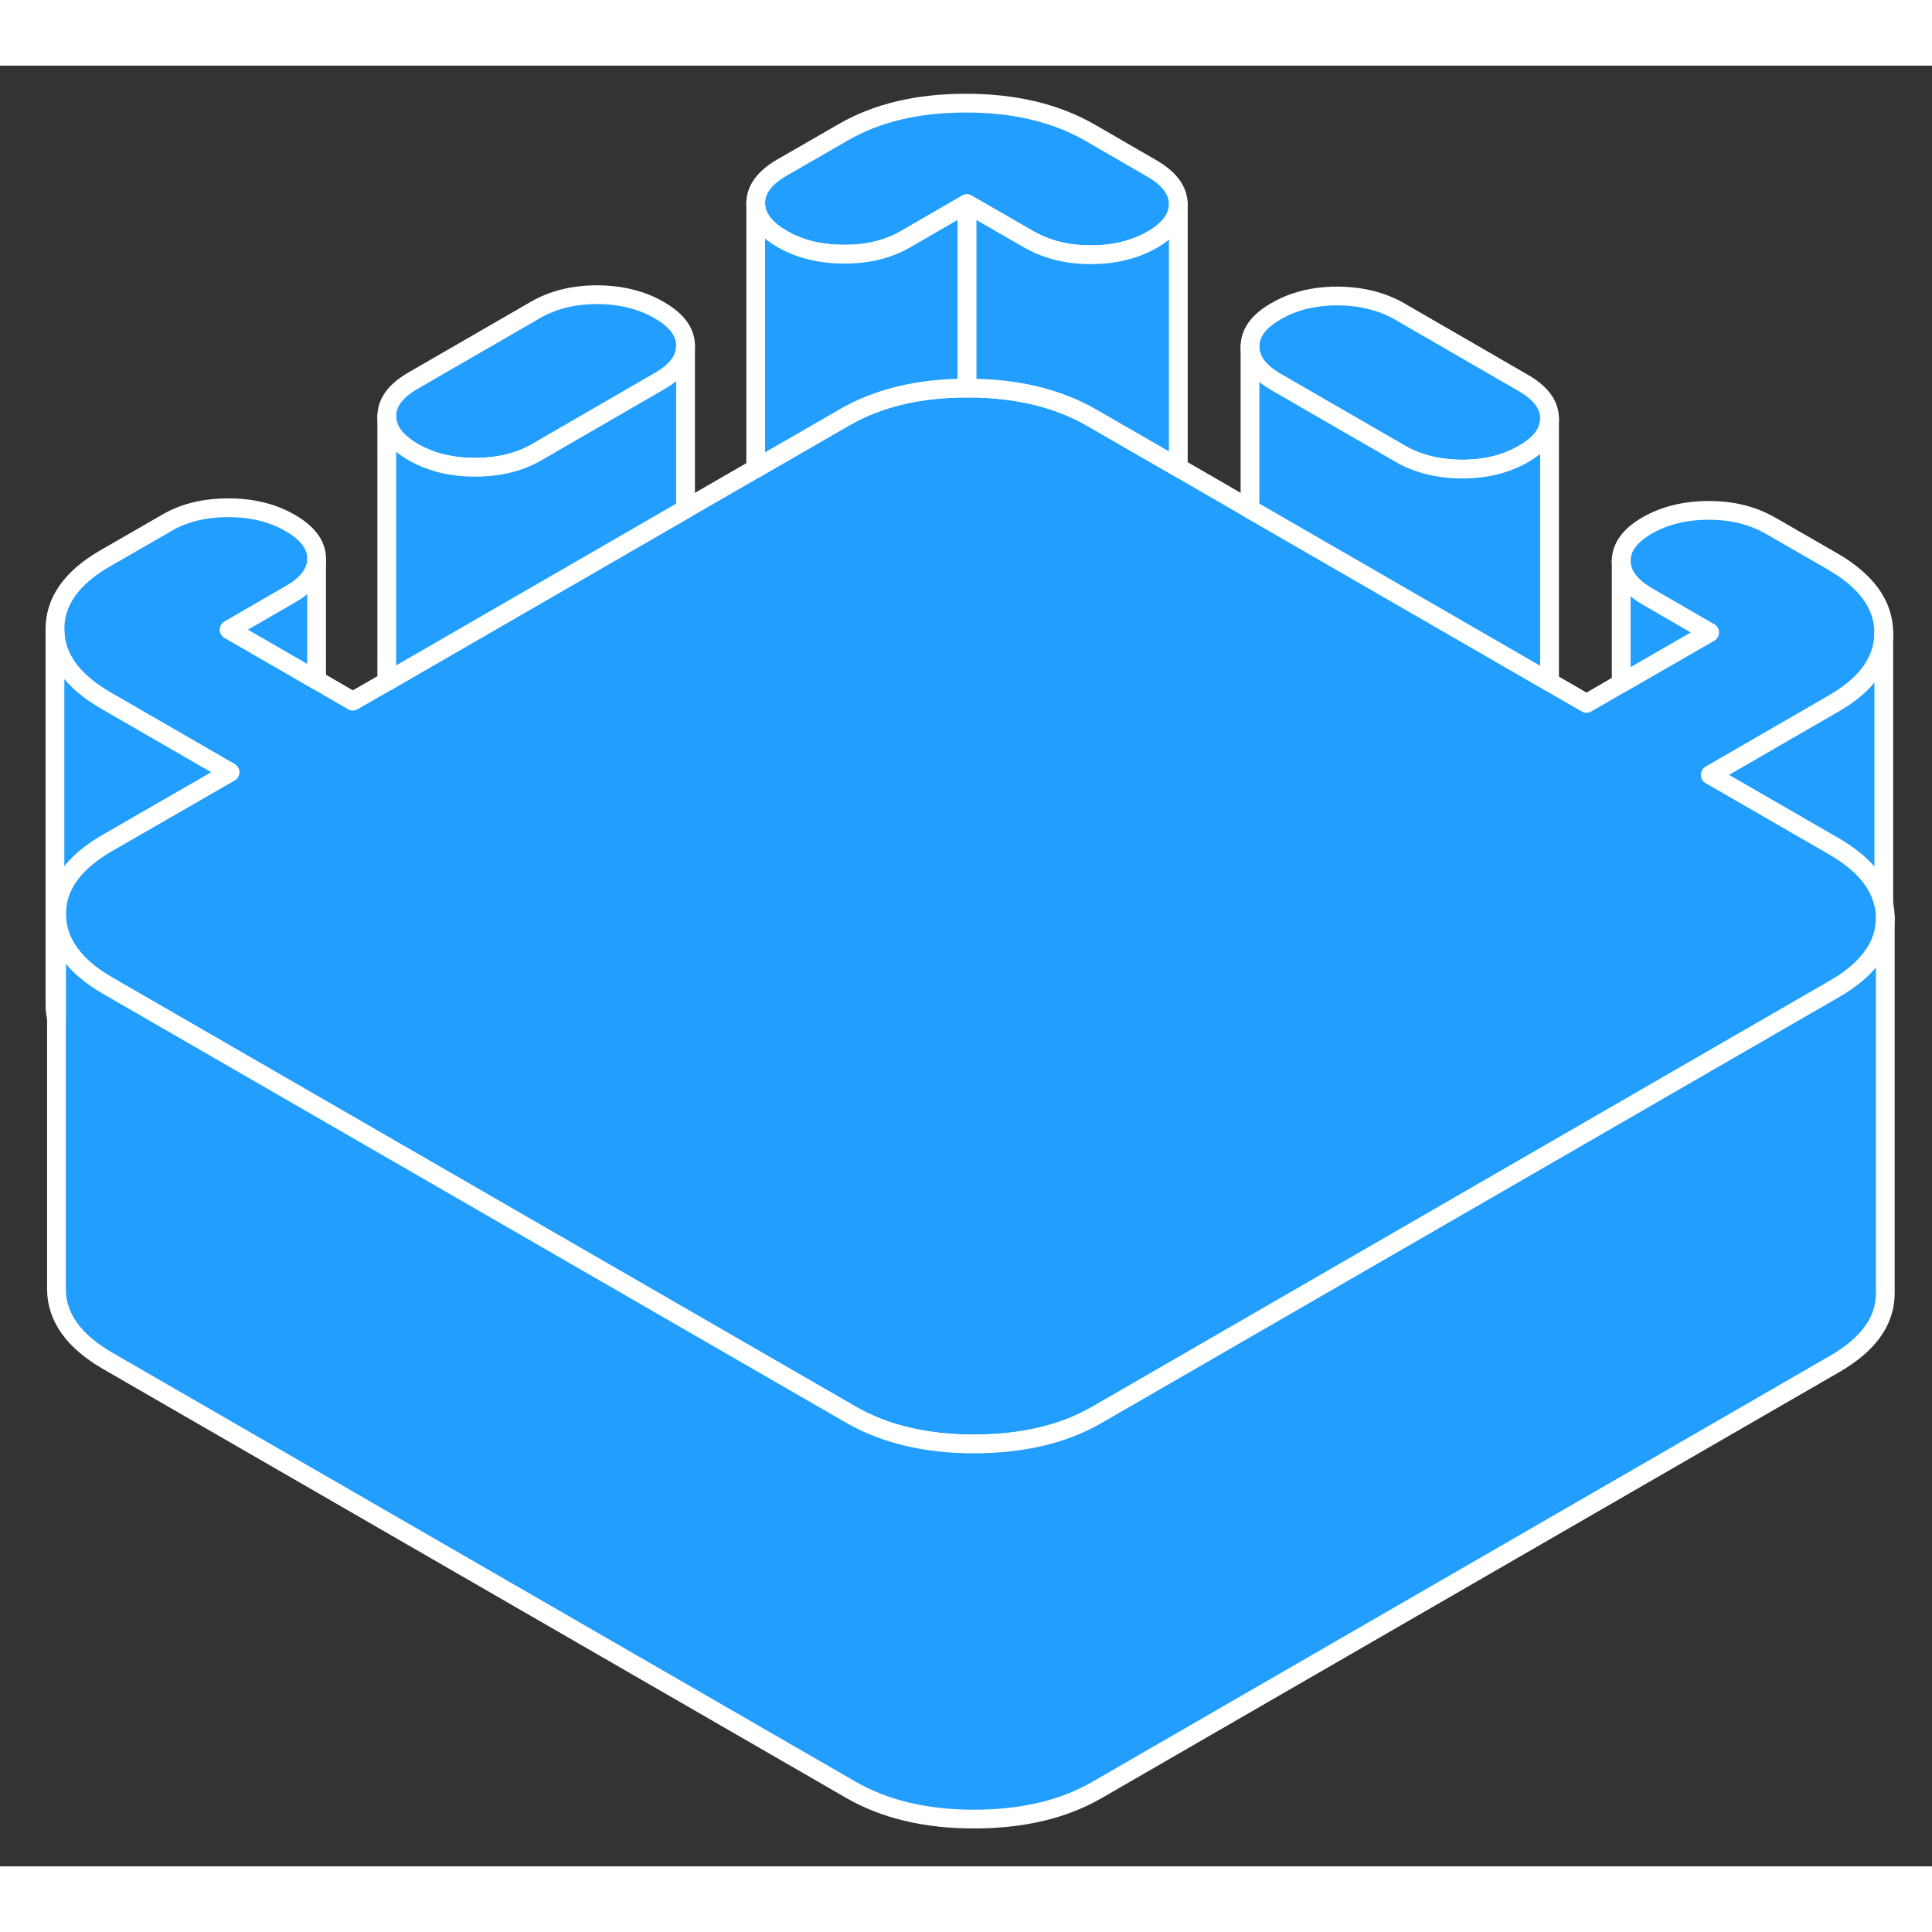 <svg width="48" height="48" viewBox="0 0 103 96" fill="#229EFF" xmlns="http://www.w3.org/2000/svg" stroke-width="1px" stroke-linecap="round" stroke-linejoin="round"><rect x="0" y="0" width="103" height="96" fill="#333333" stroke="none"/><path d="M100.51 45.42V45.44C100.51 45.7 100.48 45.95 100.43 46.2C100.29 46.8 99.99 47.36 99.52 47.88C99.09 48.36 98.53 48.8 97.82 49.21L58.48 71.93C56.68 72.97 54.49 73.48 51.91 73.48C49.33 73.48 47.14 72.95 45.33 71.9L5.74 49.05C4.97 48.6 4.36 48.12 3.92 47.59C3.32 46.88 3.02 46.1 3.01 45.24C3.01 43.76 3.9 42.49 5.7 41.45L12.26 37.67L5.66 33.86C3.84 32.81 2.93 31.54 2.93 30.06C2.92 28.57 3.81 27.3 5.62 26.26L8.9 24.37C9.82 23.83 10.92 23.57 12.18 23.57C13.44 23.57 14.54 23.84 15.47 24.38C16.41 24.92 16.88 25.56 16.88 26.28V26.3C16.88 27.02 16.41 27.65 15.49 28.18L12.22 30.07L16.88 32.76L18.81 33.88L20.62 32.84L36.55 23.64L40.29 21.48L45.04 18.74C46.83 17.71 48.99 17.19 51.55 17.19H51.61C54.18 17.19 56.38 17.72 58.19 18.76L62.82 21.43L66.64 23.64L82.61 32.86L84.58 34L86.43 32.93L91.14 30.22L87.84 28.31C86.91 27.77 86.44 27.14 86.43 26.41C86.43 25.68 86.89 25.05 87.82 24.51C88.75 23.98 89.84 23.71 91.11 23.71C92.38 23.71 93.46 23.99 94.4 24.53L97.7 26.43C99.51 27.48 100.42 28.74 100.43 30.23V30.25C100.43 31.73 99.53 32.99 97.74 34.02L91.18 37.81L97.78 41.62C99.29 42.5 100.17 43.52 100.43 44.7C100.48 44.93 100.51 45.17 100.51 45.42Z" stroke="white" stroke-linejoin="round"/><path d="M82.611 18.81C82.611 19.54 82.151 20.17 81.221 20.7C80.291 21.24 79.201 21.51 77.941 21.51C76.681 21.5 75.581 21.23 74.651 20.69L68.05 16.88C67.111 16.34 66.641 15.71 66.641 14.98C66.641 14.25 67.1 13.62 68.031 13.09C68.96 12.55 70.05 12.28 71.311 12.28C72.57 12.29 73.671 12.56 74.611 13.1L81.201 16.91C82.141 17.45 82.611 18.08 82.611 18.81Z" stroke="white" stroke-linejoin="round"/><path d="M62.819 7.38C62.819 8.11 62.359 8.74 61.429 9.28C60.499 9.81 59.409 10.08 58.149 10.08C56.889 10.08 55.789 9.8 54.849 9.26L51.549 7.36L48.279 9.25C47.349 9.79 46.249 10.06 44.989 10.05C43.729 10.05 42.629 9.78 41.699 9.24C40.759 8.7 40.299 8.07 40.289 7.34C40.289 6.61 40.749 5.98 41.679 5.44L44.959 3.55C46.759 2.51 48.949 1.99 51.529 2C54.099 2 56.299 2.53 58.109 3.57L61.409 5.48C62.339 6.02 62.809 6.65 62.819 7.38Z" stroke="white" stroke-linejoin="round"/><path d="M36.549 14.93C36.549 15.66 36.089 16.29 35.159 16.82L28.609 20.61C27.679 21.15 26.579 21.41 25.319 21.41C24.059 21.41 22.959 21.14 22.029 20.6C21.089 20.06 20.629 19.42 20.619 18.7C20.619 17.97 21.079 17.34 22.009 16.8L28.569 13.01C29.489 12.48 30.589 12.21 31.849 12.21C33.109 12.22 34.209 12.49 35.139 13.03C36.079 13.57 36.549 14.2 36.549 14.93Z" stroke="white" stroke-linejoin="round"/><path d="M100.43 30.25V44.7C100.17 43.52 99.29 42.5 97.779 41.62L91.18 37.81L97.74 34.02C99.53 32.99 100.43 31.73 100.43 30.25Z" stroke="white" stroke-linejoin="round"/><path d="M82.611 18.81V32.86L66.641 23.64V14.98C66.641 15.71 67.111 16.34 68.05 16.88L74.651 20.69C75.581 21.23 76.681 21.5 77.941 21.51C79.201 21.51 80.291 21.24 81.221 20.7C82.151 20.17 82.611 19.54 82.611 18.81Z" stroke="white" stroke-linejoin="round"/><path d="M62.819 7.38V21.43L58.189 18.76C56.379 17.72 54.179 17.19 51.609 17.19H51.549V7.36L54.849 9.26C55.789 9.8 56.889 10.08 58.149 10.08C59.409 10.08 60.499 9.81 61.429 9.28C62.359 8.74 62.819 8.11 62.819 7.38Z" stroke="white" stroke-linejoin="round"/><path d="M51.549 7.36V17.19C48.989 17.19 46.829 17.71 45.039 18.74L40.289 21.48V7.34C40.299 8.07 40.759 8.7 41.699 9.24C42.629 9.78 43.729 10.05 44.989 10.05C46.249 10.06 47.349 9.79 48.279 9.25L51.549 7.36Z" stroke="white" stroke-linejoin="round"/><path d="M36.549 14.93V23.64L20.619 32.84V18.7C20.629 19.42 21.089 20.06 22.029 20.6C22.959 21.14 24.059 21.41 25.319 21.41C26.579 21.41 27.679 21.15 28.609 20.61L35.159 16.82C36.089 16.29 36.549 15.66 36.549 14.93Z" stroke="white" stroke-linejoin="round"/><path d="M100.51 45.44V65.42C100.52 66.91 99.62 68.17 97.82 69.21L58.48 91.93C56.68 92.97 54.49 93.48 51.91 93.48C49.33 93.48 47.14 92.95 45.33 91.9L5.74 69.05C3.93 68 3.02 66.73 3.01 65.24V45.24C3.02 46.1 3.32 46.88 3.92 47.59C4.36 48.12 4.97 48.6 5.74 49.05L45.33 71.9C47.14 72.95 49.34 73.48 51.91 73.48C54.48 73.48 56.68 72.97 58.48 71.93L97.82 49.21C98.53 48.8 99.09 48.36 99.52 47.88C99.99 47.36 100.29 46.8 100.43 46.2C100.48 45.95 100.51 45.7 100.51 45.44Z" stroke="white" stroke-linejoin="round"/><path d="M12.259 37.67L5.7 41.45C3.9 42.49 3 43.76 3.01 45.24V50.78C2.96 50.55 2.93 50.31 2.93 50.06V30.06C2.93 31.54 3.84 32.81 5.66 33.86L12.259 37.67Z" stroke="white" stroke-linejoin="round"/><path d="M16.879 26.3V32.76L12.219 30.07L15.489 28.18C16.409 27.65 16.879 27.02 16.879 26.3Z" stroke="white" stroke-linejoin="round"/><path d="M91.14 30.22L86.43 32.93V26.41C86.43 27.14 86.91 27.77 87.84 28.31L91.14 30.22Z" stroke="white" stroke-linejoin="round"/></svg>